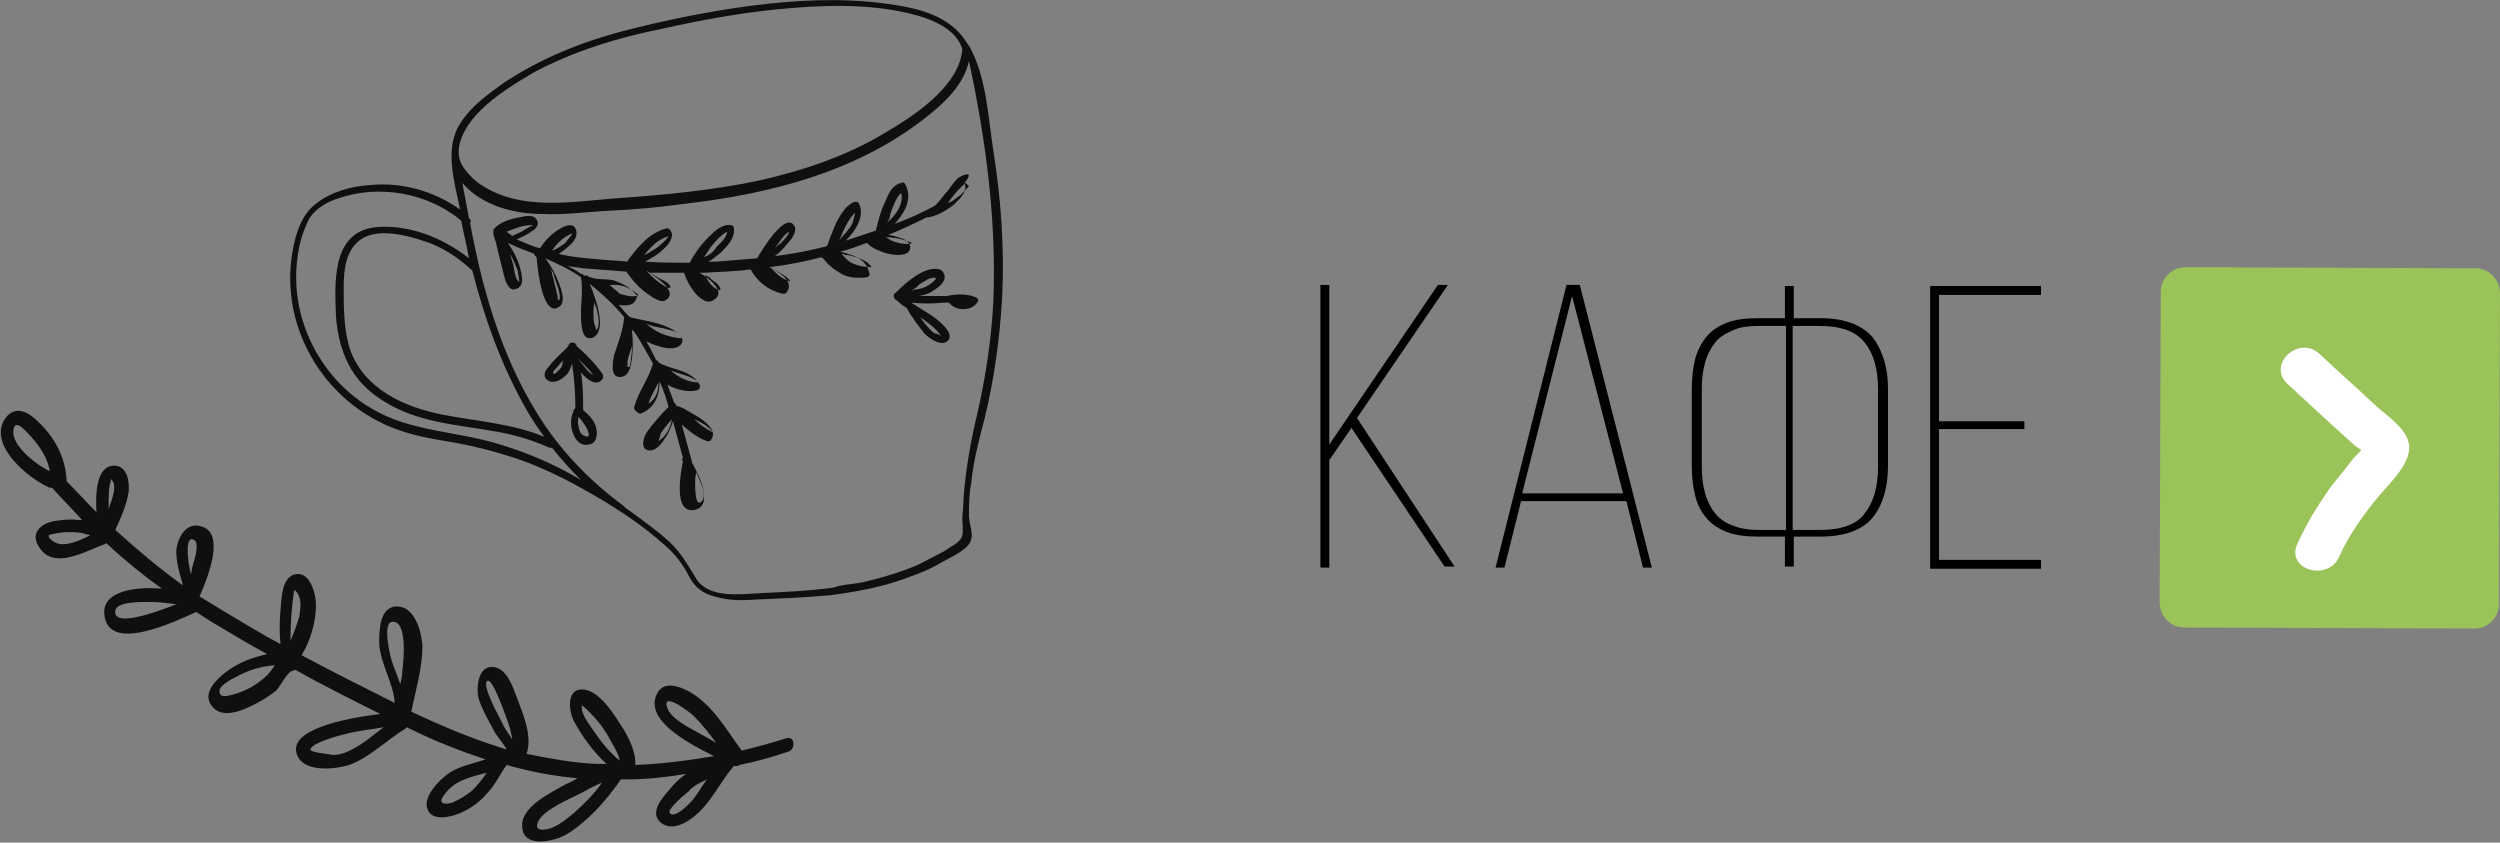 <?xml version="1.0" encoding="utf-8"?>
<!-- Generator: Adobe Illustrator 21.0.0, SVG Export Plug-In . SVG Version: 6.00 Build 0)  -->
<svg version="1.1" id="_x33__части__x28_копия_x29_"
	 xmlns="http://www.w3.org/2000/svg" xmlns:xlink="http://www.w3.org/1999/xlink" x="0px" y="0px" viewBox="0 0 225.5 76"
	 style="enable-background:new 0 0 225.5 76;" xml:space="preserve">
<rect x="0" y="0" width="225.5" height="76" fill="#808080" stroke="none"/>
<style type="text/css">
	.st0{fill:#9AC359;}
	.st1{fill:#FFFFFF;}
	.st2{fill:#0E0F0F;}
</style>
<g>
	<path d="M121.9,38.6l-2,2.9l0,9.7l-0.8,0l0-25.5l0.8,0l0,14.4l9.8-14.4l0.9,0l-8.2,12l8.8,13.4l-0.9,0L121.9,38.6z"/>
	<path d="M137.2,45.2l-1.5,6l-0.8,0l6.4-25.5l1.2,0l6.5,25.5l-0.8,0l-1.5-6L137.2,45.2z M137.3,44.5l9.1,0l-4.6-17.8L137.3,44.5z"/>
	<path d="M164.2,28.7c2.2,0,3.7,0.6,4.7,1.7c0.9,1.2,1.4,2.7,1.4,4.7l0,6.9c0,2-0.5,3.6-1.4,4.7c-0.9,1.1-2.5,1.7-4.7,1.7l-2.4,0
		l0,2.7l-0.8,0l0-2.7l-2.4,0c-1.1,0-2-0.1-2.8-0.4c-0.8-0.3-1.4-0.7-1.9-1.3c-0.5-0.6-0.8-1.2-1-2c-0.2-0.8-0.3-1.7-0.3-2.7l0-6.9
		c0-1,0.1-1.9,0.3-2.7c0.2-0.8,0.6-1.5,1-2c0.5-0.6,1.1-1,1.9-1.3c0.8-0.3,1.7-0.4,2.8-0.4l2.4,0l0-2.9l0.8,0l0,2.9L164.2,28.7z
		 M158.7,29.4c-1,0-1.8,0.1-2.4,0.4c-0.7,0.3-1.2,0.6-1.6,1.1c-0.4,0.5-0.7,1.1-0.9,1.8c-0.2,0.7-0.3,1.5-0.3,2.4l0,7
		c0,0.9,0.1,1.7,0.3,2.4c0.2,0.7,0.5,1.3,0.9,1.8c0.4,0.5,1,0.9,1.6,1.1c0.7,0.3,1.5,0.4,2.4,0.4l2.4,0l0-18.4L158.7,29.4z
		 M164.2,47.8c1.9,0,3.3-0.5,4-1.5c0.8-1,1.2-2.4,1.2-4.2l0-7c0-1.8-0.4-3.2-1.2-4.2c-0.8-1-2.1-1.5-4.1-1.5l-2.4,0l0,18.4
		L164.2,47.8z"/>
	<path d="M182.6,38l0,0.7l-7.7,0l0,11.8l9.2,0l0,0.8l-10,0l0-25.5l10,0l0,0.8l-9.2,0l0,11.4L182.6,38z"/>
</g>
<path class="st0" d="M223.2,56.7L197,56.6c-1.2,0-2.2-1-2.2-2.3l0.1-28c0-1.2,1-2.2,2.3-2.2l26.1,0.1c1.2,0,2.2,1,2.2,2.3l-0.1,28
	C225.4,55.7,224.4,56.7,223.2,56.7"/>
<path class="st1" d="M214.3,36.6c-1.7-1.6-3.4-3.1-5.1-4.7c-1.9-1.7-4.7,1-2.9,2.7c1.3,1.2,2.6,2.4,3.9,3.6c0.7,0.6,1.3,1.2,2,1.8
	c0.2,0.2,0.5,0.4,0.8,0.6c-0.4,0.4-0.8,0.8-1,1.1c-0.6,0.8-1.3,1.6-1.9,2.4c-1.1,1.6-2.1,3.2-2.9,5c-1,2.3,2.8,3.4,3.8,1.1
	c0.8-1.8,2-3.5,3.2-5c1-1.3,2.9-2.9,3.1-4.6C217.5,38.9,215.4,37.6,214.3,36.6"/>
<g>
	<path class="st2" d="M87.3,4c-1.6-2.7-4.6-3.3-7.6-3.7C75.8-0.2,71.8,0,67.9,0.5C64,1,60.1,1.8,56.2,2.8c-3.8,1-7.5,2.5-10.8,4.7
		c-1.4,1-2.9,2.1-3.8,3.5c-1.6,2.3-0.6,5.4-0.1,7.9c-2.4-1.7-5.3-2.5-8.2-2.2c-1.6,0.1-3.4,0.6-4.7,1.6c-1.4,1-1.9,2.7-2.2,4.3
		c-1.3,7.2,3.2,14.3,10.2,16.4c1.6,0.5,3.2,0.7,4.8,1c1.6,0.3,3.1,0.7,4.7,1.2c2.2,0.7,4.3,1.7,6.3,2.8c2.7,1.5,5.4,3.2,7.7,5.3
		c0.8,0.7,1.4,1.5,1.9,2.4c0.5,1,1,1.6,2.1,2c1.2,0.4,2.4,0.5,3.7,0.4c2.3-0.1,4.7-0.2,7-0.4c2.3-0.3,4.6-0.7,6.8-1.5
		c1.1-0.4,2.2-0.8,3.2-1.4c0.7-0.4,1.6-0.8,2.2-1.3c1.1-0.9,0.5-1.7,0.4-2.9c0-1,0-2,0.2-3c0.2-2,0.7-3.9,1.2-5.8
		c0.9-3.7,1.4-7.4,1.6-11.1c0.2-4.4-0.1-8.7-0.8-13.1c-0.5-3.2-0.6-6.6-2.2-9.5C87.3,4.1,87.3,4,87.3,4z M43.3,10
		c1.4-1.4,3.2-2.5,4.9-3.5c3.6-1.9,7.5-3.1,11.5-3.9c4-0.9,8-1.6,12-1.9c3.8-0.3,8-0.3,11.7,0.9c1.4,0.5,2.9,1.3,3.4,2.8
		c-0.1,1.6-1.1,3-2.2,4.1c-1.4,1.4-3.1,2.5-4.8,3.5c-3.5,2.1-7.4,3.4-11.4,4.3c-4.3,0.9-8.7,1.3-13,1.6c-3.8,0.3-8.3,1.1-11.8-1.1
		c-0.7-0.4-1.3-1-1.8-1.7C40.7,13.5,41.9,11.4,43.3,10z M47.4,36.8c0.5,0.9,1.1,1.8,1.7,2.6c-2.9-1.2-6.1-1.4-9.2-2
		c-3.5-0.7-7-2.3-8.3-5.8C31,29.8,31,27.8,31,25.9c0-1.6,0.2-3.5,1.7-4.4c1.5-0.9,3.9-0.3,5.4,0.2c1.7,0.5,3.2,1.5,4.5,2.7
		C43.7,28.7,45.2,32.9,47.4,36.8z M44.8,40c-3.7-1.1-7.8-1.1-11.2-3.1c-3.3-1.9-5.6-5.1-6.5-8.7c-0.5-2-0.5-4-0.1-6
		c0.2-0.9,0.5-1.7,0.9-2.5c0.6-0.9,1.6-1.5,2.6-1.8c3.7-1.3,8.1-0.5,11.1,2c0.2,1.1,0.5,2.2,0.7,3.4c-2.4-1.9-5.5-3.1-8.5-2.8
		c-3.9,0.5-3.6,5-3.5,7.9c0.1,1.9,0.6,3.8,1.7,5.4c0.9,1.3,2.3,2.3,3.7,3c3.3,1.6,6.9,1.6,10.4,2.4c1.2,0.3,2.4,0.7,3.5,1.2
		c0.1,0,0.2,0,0.2,0c0.8,1,1.7,2,2.6,2.9C50.1,41.9,47.5,40.8,44.8,40z M89.6,27.2c-0.2,3.8-0.8,7.5-1.7,11.2
		c-0.4,1.8-0.7,3.6-0.9,5.5c-0.1,0.9-0.1,1.9-0.2,2.8c0,0.5,0.1,1.1,0,1.6c-0.2,0.7-1.1,1-1.6,1.4c-0.8,0.4-1.5,0.8-2.3,1.2
		c-1.6,0.7-3.3,1.2-5,1.6c-0.9,0.2-1.9,0.2-2.7,0.5c-2.2,0.3-4.4,0.4-6.6,0.5c-1.8,0.1-4.7,0.5-5.8-1.3c-0.8-1.3-1.4-2.4-2.5-3.4
		c-1.1-1-2.4-1.9-3.6-2.8c-0.2-0.1-0.3-0.2-0.5-0.4c-3.1-2.3-5.8-5.1-7.8-8.4c-3.2-5.2-4.9-11.1-6-17.1c0.1-0.1,0.1-0.3-0.1-0.4
		c0,0,0,0,0,0c-0.2-1.1-0.4-2.2-0.6-3.2c1.7,2,4.6,2.8,7.2,2.8c2.1,0.1,4.1-0.2,6.2-0.3c2.2-0.1,4.3-0.3,6.5-0.6
		c8-0.9,16.1-3,22.4-8.2c1.5-1.2,3-2.8,3.4-4.7C88.9,12.5,89.9,19.8,89.6,27.2z"/>
	<path class="st2" d="M86.5,16c-0.4,0.3-0.7,0.8-1,1.2c-0.4,0.4-0.7,0.9-1.1,1.3c-1.2,0.7-2.4,1.2-3.7,1.7c0.9-1,1.6-2.2,1-3.5
		c-0.1-0.2-0.2-0.3-0.4-0.2c-0.9,0.2-1.2,1.1-1.5,1.8c-0.4,0.8-0.6,1.7-0.8,2.5c-0.9,0.3-1.8,0.6-2.7,0.9c0.9-0.9,1.7-2.2,1.2-3.3
		c-0.3-0.6-1.2,0.3-1.4,0.6c-0.7,0.9-1.1,2.1-1.5,3.2c-1.5,0.4-3.1,0.7-4.7,0.9c0.4-0.3,0.8-0.7,1.1-1.1c0.4-0.4,1-1.2,0.6-1.7
		c-0.8-1.1-2.8,2.1-3.3,3c-1.2,0.1-2.4,0.2-3.7,0.3c-0.2,0-0.5,0-0.7,0c0.4-0.2,0.7-0.5,1.1-0.8c0.6-0.6,1.3-1.3,1.2-2.2
		c0-0.1-0.1-0.3-0.3-0.3c-0.8-0.1-1.5,0.6-2,1.1c-0.7,0.7-1.2,1.4-1.7,2.3c-1.3,0-2.7,0-4-0.1c0.5-0.3,1.1-0.6,1.5-1
		c0.5-0.4,1.3-1.3,0.7-1.9c-0.1-0.1-0.2-0.1-0.3-0.1c-1.5,0.4-2.5,1.6-3.4,2.8c0,0-0.1,0.1-0.1,0.2c-0.8-0.1-1.7-0.1-2.5-0.2
		c-1.2-0.1-2.5-0.2-3.7-0.5c0.3-0.2,0.6-0.4,0.9-0.7c0.5-0.4,0.9-1,0.6-1.6c-0.3-0.6-1.2-0.1-1.5,0.1c-0.7,0.4-1.3,1.1-1.7,1.7
		c-0.7-0.2-1.4-0.5-2.1-0.8c0.4-0.2,0.9-0.4,1.3-0.7c0.4-0.2,0.8-0.6,0.5-1.1c-0.3-0.5-1.1-0.3-1.5-0.2c-0.7,0.1-1.7,0.4-2.2,0.9
		c0,0-0.1,0.1-0.1,0.1c-0.1,0.1-0.1,0.2-0.1,0.2c0,0,0,0.1,0,0.1c0,0,0,0.1,0,0.1c0,0.4,0.3,0.9,0.3,1.2l0.7,2.8
		c0.1,0.4,0.4,1.2,0.9,1.1c0.5-0.1,0.7-0.4,0.7-0.9c-0.1-1.2-0.6-2.3-1.3-3.3c0.8,0.4,1.6,0.7,2.4,1c0,0.1,0,0.1,0.1,0.2
		c0,0,0,0,0.1,0.1c0.1,1.4,0.6,5.4,2,4.5c0.7-0.4,0.2-1.7,0-2.2c-0.3-0.8-0.7-1.5-1.2-2.2c0,0,0,0,0,0c1.1,0.5,2.2,1,3.2,1.7
		c0.2,1.1,0,2.2,0,3.3c0,0.5,0,2.3,0.8,2.2c0.8,0,1-1.1,0.9-1.7c-0.1-1.1-0.5-2.2-0.9-3.2c1.1,0.9,2.2,1.9,3.1,3
		c-0.1,1.2-0.5,2.2-0.9,3.4c-0.1,0.5-0.4,1.9,0.4,2c0.9,0.1,1.1-0.9,1.2-1.6c0.1-0.9,0.1-1.7,0-2.6c0,0,0,0,0.1,0
		c0.1,0.1,0.2,0.3,0.3,0.4c0.5,0.8,1,1.7,1.5,2.6c-0.4,1.4-1.3,2.5-1.7,3.9c0,0.1,0,0.3,0.2,0.4c0,0,0.1,0.1,0.1,0.1
		c0.1,0.1,0.2,0.1,0.3,0.1c1.3-0.5,1.7-1.7,1.7-2.9c0.3,0.7,0.6,1.5,0.8,2.3c-0.7,0.7-1.3,1.4-1.9,2.2c-0.3,0.4-0.7,1.5,0,1.7
		c0.7,0.2,1.3-0.6,1.6-1.1c0.3-0.4,0.5-0.9,0.7-1.5c0.3,1.1,0.6,2.2,0.9,3.3c-0.1,0.1-0.1,0.2,0,0.3c-0.2,1-0.9,4.7,1,4.4
		c1.8-0.3,0.5-3.1-0.2-4.3c0,0,0-0.1,0-0.1c-0.3-1.1-0.6-2.2-0.9-3.3c0.7,0.6,1.4,1.2,2.3,1.5c0.1,0,0.3,0,0.3-0.1
		c0.6-0.7-0.2-1.4-0.7-1.8c-0.4-0.3-0.8-0.5-1.3-0.8c-0.3-0.2-0.7-0.4-1.1-0.5c0-0.1-0.1-0.2-0.2-0.3c-0.2-0.5-0.4-1.1-0.6-1.6
		c0.9,0.5,1.9,0.7,2.7,0.5c0.2-0.1,0.3-0.3,0.2-0.5c-0.8-1.4-2.5-1.3-3.7-2c0-0.1-0.1-0.2-0.2-0.2c-0.3-0.6-0.6-1.2-0.9-1.7
		c0.2,0.1,0.5,0.2,0.7,0.3c0.6,0.2,1.8,0.6,2.4,0c0.6-0.7-0.7-1.4-1.2-1.6c-1.1-0.5-2.3-0.6-3.4-0.9c0,0,0-0.1-0.1-0.1
		c0,0,0,0-0.1-0.1c-0.3-0.3-0.5-0.6-0.8-0.9c0.7,0.1,1.4,0.1,1.6-0.6c0.1-0.1,0.1-0.3-0.1-0.4c-0.5-0.6-1.1-0.9-1.9-1.2
		c-0.8-0.2-1.7,0-2.4-0.4c-0.1-0.1-0.2-0.1-0.2,0c-0.1,0-0.1-0.1-0.2-0.1c0-0.1-0.1-0.1-0.2-0.1c-0.4-0.3-0.8-0.5-1.2-0.7
		c0.5,0.1,0.9,0.1,1.4,0.2c1.3,0.1,2.6,0.2,3.9,0.3c0.4,0.6,0.9,1.2,1.5,1.7c0.4,0.3,1.5,1.2,2,0.9c1.1-0.6-0.2-1.7-1.4-2.5
		c1,0,2.1,0,3.1,0c0.2,0.6,0.5,1.2,0.9,1.7c0.3,0.4,1.1,1.2,1.7,0.8c1.3-0.7-0.2-1.9-1.2-2.5c0.2,0,0.3,0,0.5,0
		c1.4-0.1,2.7-0.1,4.1-0.3c0.6,1.1,1.6,1.9,2.9,2.2c0.2,0,0.3,0,0.4-0.2c0.6-0.9-0.6-1.7-1.6-2.2c1.6-0.2,3.2-0.5,4.7-0.9
		c0.3,0.2,0.5,0.6,0.8,0.8c0.3,0.3,0.7,0.5,1,0.7c0.7,0.4,1.6,0.4,2.3,0.3c0.2,0,0.3-0.3,0.2-0.4c-0.2-0.9-0.8-1.3-1.6-1.6
		c-0.3-0.1-0.6-0.2-1-0.3c0.8-0.2,1.6-0.5,2.4-0.8c0.4,0.5,1.3,0.8,1.6,0.9c0.6,0.2,2.4,0.5,2.3-0.6c-0.1-0.5-0.7-0.7-1.1-0.8
		c-0.3-0.1-0.6-0.2-0.9-0.2c1.2-0.5,2.3-1,3.5-1.6c0.1,0,0.1,0,0.2,0c0.9-0.2,1.7-0.7,2.3-1.2c0.5-0.5,1.2-1.1,0.9-1.9
		C87.9,15.4,87,15.7,86.5,16z M46.7,25.3c-0.3-0.4-0.3-1-0.4-1.4l-0.3-1c0.3,0.5,0.5,1,0.7,1.5C46.7,24.6,47,25.8,46.7,25.3z
		 M45.7,20.9c0.2-0.1,0.5-0.2,0.8-0.3c0.5-0.2,1-0.3,1.5-0.3c0.1,0,0.1,0-0.1,0.1c-0.2,0.1-0.4,0.2-0.7,0.4c-0.3,0.2-0.7,0.3-1,0.5
		C46,21.1,45.8,21,45.7,20.9z M50.5,26.9c-0.1,0.3-0.2,0.2-0.2-0.1c0-0.2-0.1-0.3-0.1-0.5c-0.1-0.4-0.2-0.8-0.3-1.2
		c-0.1-0.3-0.1-0.5-0.2-0.8c0.1,0.1,0.1,0.2,0.2,0.3C50.1,25.5,50.5,26.1,50.5,26.9z M51.3,21.2c0.8-0.5-0.2,0.5-0.3,0.7
		c-0.4,0.3-0.8,0.6-1.2,0.7C50.2,22,50.7,21.5,51.3,21.2z M57,31.5c0,0.4-0.1,0.8-0.1,1.1c0,0.2-0.1,0.3-0.1,0.5c-0.1,0-0.2,0-0.2,0
		c0-0.2,0-0.4,0-0.5c0.1-0.5,0.3-1.1,0.5-1.6C57,31.1,57,31.3,57,31.5z M58.5,36.4c0.2-0.7,0.6-1.3,0.9-1.9
		C59.4,35.2,59.2,36,58.5,36.4z M59.4,39.8c0,0,0.2-0.6,0.2-0.7c0.2-0.3,0.4-0.6,0.6-0.8c0.1-0.2,0.3-0.3,0.4-0.5
		C60.5,38.6,60.1,39.3,59.4,39.8z M64.3,39c-0.6-0.3-1.2-0.7-1.7-1.2C63.3,38.1,64.1,38.6,64.3,39z M63,34.5c-0.9,0-1.9-0.5-2.5-1.1
		c0,0,0,0,0,0C61.4,33.8,62.4,33.9,63,34.5z M63.1,43.3c0.2,0.5,0.7,1.6,0.1,2c-0.5,0.4-0.5-1.5-0.5-1.6c0-0.4,0-0.7,0.1-1.1
		C62.9,42.8,63,43,63.1,43.3z M59.8,29.6c0.4,0.1,0.7,0.2,1.1,0.3c0.2,0.1,1,0.7,0.3,0.6c-0.7-0.1-1.4-0.3-2.1-0.7
		c-0.3-0.2-0.6-0.4-0.8-0.6c0,0,0,0,0,0C58.7,29.4,59.2,29.5,59.8,29.6z M55.5,25.7c0.8,0,1.5,0.4,2.1,0.9c-0.4,0.3-1.3,0-1.7-0.1
		c-0.3-0.3-0.6-0.5-0.9-0.8C55.1,25.7,55.3,25.7,55.5,25.7z M53.8,27.8c0.1,0.4,0.2,0.8,0.2,1.2c0,0.3,0,0.5-0.2,0.8
		c0,0-0.2-0.7-0.2-0.6c-0.1-0.6-0.1-1.3,0-1.9C53.7,27.5,53.7,27.6,53.8,27.8z M60.3,21.3c-0.2,0.4-1.2,1.2-1.3,1.2
		c-0.3,0.2-0.6,0.4-0.9,0.5C58.7,22.3,59.3,21.6,60.3,21.3z M60.2,25.5c0.1,0.1,0.2,0.2,0.3,0.4c-0.1,0.1-0.3,0.1-0.4,0
		c-0.7-0.4-1.3-0.9-1.8-1.5c0.3,0.2,0.7,0.4,1,0.6C59.6,25.2,59.9,25.3,60.2,25.5z M64.7,25.6c0.1,0.1,0.6,0.8,0,0.5
		c-0.5-0.2-0.9-0.8-1.1-1.3c0.2,0.1,0.3,0.2,0.5,0.3C64.2,25.3,64.5,25.4,64.7,25.6z M63.5,23.2c0.2-0.3,0.4-0.6,0.6-0.9
		c0.3-0.4,1-1.2,1.5-1.4c-0.1,0.6-0.6,1-1,1.4C64.4,22.7,64,23,63.5,23.2z M71.3,25.4c-0.7-0.2-1.3-0.7-1.7-1.2
		C70.2,24.5,71.1,25,71.3,25.4z M69.9,22.4c0.3-0.4,0.8-1.3,1.3-1.5c-0.1,0.4-0.8,1.1-1,1.2C70.1,22.2,70,22.3,69.9,22.4
		C69.9,22.4,69.9,22.4,69.9,22.4z M77.1,19.2c0.1-0.1-0.2,0.9-0.2,0.9c-0.1,0.3-0.4,0.6-0.6,0.9c-0.2,0.2-0.4,0.4-0.6,0.7
		C76.1,20.7,76.5,19.8,77.1,19.2z M77.2,23.2c0.6,0.2,1.1,0.4,1.4,0.9c-0.6,0-1.2-0.1-1.8-0.4c-0.4-0.2-0.6-0.5-0.9-0.8
		c0.2,0,0.3,0.1,0.4,0.1C76.6,23,76.9,23.1,77.2,23.2z M80.3,19.3c0.2-0.5,0.5-1.5,1-1.9c0.2,1.1-0.5,2-1.3,2.7
		C80.2,19.8,80.3,19.6,80.3,19.3z M81.4,21.6c0.2,0.1,0.4,0.1,0.6,0.2c0.6,0.2-0.1,0.2-0.2,0.2c-0.5,0-0.9-0.1-1.4-0.3
		c-0.2-0.1-0.3-0.2-0.5-0.3C80.5,21.4,81,21.5,81.4,21.6z M87,17.2c-0.2,0.3-0.5,0.5-0.8,0.7c-0.2,0.2-0.4,0.3-0.7,0.4
		c0.5-0.7,1-1.3,1.6-1.8c0.1,0.1,0.2,0.2,0.3,0.3C87.3,16.9,87.1,17.1,87,17.2z"/>
	<path class="st2" d="M88,26.8c-0.8-0.3-1.7-0.3-2.6-0.1c-0.8,0-1.7,0-2.5,0c0.5-0.1,0.9-0.2,1.3-0.5c0.5-0.3,1.3-0.9,0.9-1.6
		c-0.3-0.6-1.4-0.3-1.8-0.1c-0.9,0.4-1.8,1.2-2.5,1.9c-0.3,0.1-0.2,0.6,0.1,0.7c0.3,0.3,0.6,0.5,0.9,0.7c0.2,0.3,0.3,0.6,0.5,0.8
		c0.3,0.5,0.7,1,1.1,1.5c0.5,0.5,1.7,1.3,2.2,0.5c0.4-0.7-1.1-1.8-1.5-2.1c-0.6-0.4-1.3-0.8-1.9-1.2c0,0,0,0,0,0
		c1,0.1,1.9,0.1,2.9,0c0.1,0,0.1,0,0.2,0c0.1,0,0.1,0,0.2,0c0,0,0.1,0,0.1,0c0.6,0.8,2.1,0.8,2.6-0.1C88.3,27.1,88.2,26.9,88,26.8z
		 M83.5,25.3c0.2-0.1,0.3-0.2,0.5-0.2c0.2-0.1,0.4-0.1,0.4,0.1c-0.5,0.5-1,0.8-1.7,0.9c-0.2,0-0.4,0.1-0.6,0.2
		c0.2-0.1,0.4-0.3,0.6-0.4C82.9,25.6,83.2,25.5,83.5,25.3z M84.9,30.3c-0.1-0.1-0.4-0.2-0.5-0.2c-0.3-0.1-0.5-0.4-0.7-0.6
		c-0.3-0.3-0.5-0.6-0.7-0.9C83.7,29.1,84.4,29.6,84.9,30.3z"/>
	<path class="st2" d="M54.4,33.8c-0.7-1-1.5-1.8-2.4-2.6c0-0.2-0.2-0.3-0.3-0.3c-0.2,0-0.3,0-0.4,0.2c0,0.1-0.1,0.1-0.1,0.2
		c-0.6,0.6-1.3,1.2-1.8,1.9c-0.4,0.4-0.4,1,0.2,1.2c0.6,0.2,1.2-0.3,1.6-0.7c0.2-0.3,0.3-0.6,0.4-0.9c0.2,1.3,0.3,2.7,0.3,4
		c-0.1,0.1-0.2,0.2-0.2,0.4c-0.5,0.9,0,3.2,1.4,2.9c0.7-0.1,0.8-0.8,0.7-1.4c-0.1-0.7-0.7-1.3-1.2-1.7c0-1.1,0-2.3-0.2-3.4
		c0.7,0.8,1.5,1.3,2,0.5C54.4,34.1,54.4,33.9,54.4,33.8z M50.7,33c-0.1,0.2-0.2,0.3-0.3,0.4l-0.2,0.2c-0.3,0.2-0.3,0.2-0.3-0.1
		c0.3-0.3,0.6-0.7,0.9-1C50.8,32.6,50.7,32.8,50.7,33z M53.1,39.1c0.1,0.5-0.5,0.2-0.7,0c-0.1-0.2-0.2-0.4-0.2-0.6
		c-0.1-0.3-0.1-0.6,0-0.9c0,0,0,0,0,0C52.6,38.1,53,38.6,53.1,39.1z M52.1,32.3c0.5,0.5,1,1,1.4,1.5C53.1,33.7,52.6,32.9,52.1,32.3z
		"/>
</g>
<g>
	<path class="st2" d="M26.8,68.1c0.6,1.6,3.4,1.3,4.7,0.9c1.9-0.7,3.3-2.2,5.1-3.3c0,0,0.1-0.1,0.1-0.1c0.1,0,0.1,0.1,0.2,0.1
		c2.2,1.1,4.5,2,6.9,2.8c-1.2,0.4-2.4,0.6-3.4,1.3c-0.8,0.6-2.1,1.9-1.9,3c0.3,1.4,2.2,0.9,3.1,0.5c0.9-0.4,1.7-1,2.3-1.7
		c0.8-0.8,1.2-1.8,1.8-2.6c2.1,0.6,4.2,1,6.4,1.2c-0.4,0.2-0.7,0.4-1,0.5c-1.2,0.7-4.1,2-4,3.8c0,2.1,3,1.4,4.1,0.7
		c1.9-1.2,3.5-3,4.8-4.9c0.1,0,0.3,0,0.4,0c0.1,0,0.1,0,0.2,0c1.8,0,3.5-0.2,5.3-0.5c-0.6,0.4-1.1,0.9-1.5,1.4
		c-0.6,0.7-1.8,2-0.9,2.9c1.2,1.2,3.1-0.3,3.9-1.2c1-1.1,1.7-2.5,2.7-3.7c0,0,0.1-0.1,0.1-0.1c0.1,0,0.2,0,0.2,0
		c0.1,0,0.2,0,0.3-0.1c1.5-0.3,2.9-0.7,4.4-1.2c0.7-0.2,0.6-1.5-0.2-1.2c-1.3,0.4-2.7,0.8-4,1.1c-1.4-1.9-2.6-4.1-4.7-5.3
		c-0.9-0.5-2.3-1-2.9,0.1c-1.3,2.4,2.7,4.5,5.1,5.7c-2.3,0.4-4.7,0.7-7.1,0.8c0.1-1.2-0.7-2.7-1.3-3.6c-0.7-1.1-1.9-3-3.3-3.2
		c-1.7-0.2-1.4,2-0.9,2.9c0.7,1.3,1.7,2.7,2.9,3.8c-0.3,0-0.7,0-1,0c-2.1-0.1-4.2-0.5-6.2-0.9c0.5-1.5-0.2-3.3-0.7-4.6
		c-0.4-1-0.9-2.9-2.1-3.2c-1.6-0.4-1.8,1.9-1.5,2.9c0.3,0.9,0.8,1.8,1.3,2.7c0.2,0.5,0.9,1.2,1.2,1.8c-3-0.9-5.8-2.1-8.6-3.4
		c0.4-2,1-3.9,1-6c-0.1-1.3-0.7-3.5-2.3-3.5c-1.6,0-1.6,2.3-1.6,3.3c0.1,1.9,1.3,3.6,1.4,5.4c-2.8-1.4-5.6-2.8-8.4-4.3
		c0.8-1.3,1.3-3,1.3-4.5c0-1-0.5-3.1-1.9-2.8c-1.2,0.3-1.2,2.2-1.3,3.2c-0.1,1-0.1,2.1,0,3.1c-1.7-0.9-3.3-1.9-5-2.9
		c-0.8-0.5-1.5-0.9-2.3-1.4c0.8-1.8,2.3-5.7,0.2-6.3c-1.4-0.5-2.2,1-2.3,2.2c0,1.1,0.3,2,0.6,3.1c-2.1-1.5-4.1-3.2-6.1-5
		c0.5-1.1,1-2.2,1.2-3.4c0.1-0.9-0.1-2.4-1.3-2.4c-1.6,0-1.7,2.5-1.6,4.2c-0.9-0.9-1.8-1.9-2.7-2.8c0,0,0-0.1,0-0.1
		c-0.1-2.1-1.1-3.9-2.6-5.3c-0.8-0.8-2-1.5-2.9-0.3c-1.7,2.4,2.1,5.5,4,6.3c0.1,0,0.1,0,0.2,0c0.9,1,1.8,1.9,2.7,2.9
		c-0.1,0-0.2,0-0.4,0c-0.7-0.1-1.4,0-2.1,0.1c-1.2,0.2-2.2,1.1-1.4,2.3c1.3,2.2,4.2,0.4,5.9-0.2c0.1,0,0.1-0.1,0.2-0.1
		c1.6,1.5,3.2,2.8,5,4.1c-2.4-0.2-5.3,0.2-5.2,2.2c0.2,3.8,6.5,0.7,8.3-0.1c0.6,0.4,1.2,0.8,1.9,1.2c1.5,0.9,3,1.8,4.5,2.6
		c-1.3,0.3-2.5,0.7-3.7,1.6c-0.9,0.7-2.3,2-1.2,3.2c1,1.1,2.9,0.2,4-0.4c0.6-0.3,1.2-0.7,1.7-1.1c0.4-0.4,1-1.7,1.5-1.8
		c0.1,0,0.1,0,0.2-0.1c2.5,1.4,5.1,2.7,7.7,4C31.1,64.8,25.9,65.8,26.8,68.1z M24.8,60c-0.2,0.3-0.5,0.7-0.7,0.9
		c-0.7,0.7-1.7,1.3-2.6,1.6c-0.4,0.1-1.8,0.7-1.7-0.2c0-0.5,1.2-1.1,1.6-1.3C22.5,60.4,23.6,60.1,24.8,60z M15.9,54.5
		c-2,0.8-5.7,2.1-5.5,0.6c0.1-0.9,2.6-0.8,3.2-0.8C14.3,54.3,15.1,54.4,15.9,54.5z M8.1,48.3c-1,0.5-2.3,1.1-3.2,0.6
		c-0.3-0.2-0.8-0.6-0.3-0.7C5.1,48.1,5.6,48,6.1,48c0.6,0,1.2,0,1.7,0.2C7.9,48.2,8,48.2,8.1,48.3z M9.8,45.9c0-0.3,0-0.5,0-0.8
		c0-0.4,0-0.9,0.1-1.3c0-0.2,0.1-0.3,0.1-0.5c0,0,0,0,0-0.1C10.6,43.7,10.2,44.8,9.8,45.9z M4.5,42.5c-1.3-0.6-3.4-2.3-3.3-3.6
		c0.1-1.4,1.3,0.2,1.7,0.6C3.7,40.4,4.3,41.4,4.5,42.5z M17.2,51.8c0-0.2-0.1-0.4-0.1-0.6c-0.1-0.3-0.5-3,0.4-2.5
		c0.6,0.3-0.1,2.2-0.2,2.6C17.3,51.4,17.3,51.6,17.2,51.8z M26.2,57.8c0-1.5,0.1-2.9,0.3-4.4c0,0,0-0.1,0.1-0.2
		c0,0.1,0.2,0.2,0.3,0.4c0.3,0.6,0.2,1.3,0.1,2C26.8,56.3,26.5,57.1,26.2,57.8z M36.1,61.7c-0.2-0.6-0.5-1.3-0.7-1.9
		c-0.2-0.5-0.9-3.5-0.1-3.7c1.5-0.3,1.1,3.6,1,4.3C36.3,60.9,36.2,61.3,36.1,61.7z M46.2,66.7c-0.3-0.5-0.7-1-0.9-1.5
		c-0.2-0.4-2-3.6-1.3-3.8c0.4-0.1,1.2,2.1,1.4,2.6C45.7,64.8,46.1,65.8,46.2,66.7z M60.2,63.9c-0.6-1.7,2.1,0.4,2.4,0.7
		c0.7,0.7,1.4,1.6,2,2.4c-0.5-0.3-1.1-0.6-1.6-0.9C62.3,65.7,60.6,64.9,60.2,63.9z M63.8,70.3c0,0-0.1,0.1-0.1,0.1
		c-0.4,0.5-0.7,1.1-1.1,1.6c-0.2,0.3-1.8,2-2.2,1.3c-0.2-0.3,1.3-1.6,1.7-1.9C62.5,70.9,63.1,70.6,63.8,70.3z M55.9,68.6
		c-0.9-0.7-1.7-1.7-2.3-2.6c-0.4-0.6-0.9-1.2-1.1-1.9c0-0.2,0-0.4-0.1-0.5c0.1,0.1,0.2,0.1,0.2,0.1c0.9,0.8,1.6,1.6,2.2,2.6
		C55.1,66.9,55.8,67.9,55.9,68.6z M54.3,70.6c-0.7,1-1.6,1.9-2.5,2.7c-0.6,0.5-1.3,1.1-2.1,1.4c-0.6,0.2-1.5,0.3-1.2-0.5
		c0.4-1.1,2.8-2.1,3.8-2.6C52.7,71.4,53.5,70.9,54.3,70.6z M43.9,69.7c-0.4,0.6-0.8,1.1-1.3,1.6c-0.5,0.4-1.1,0.8-1.8,1.1
		c-0.7,0.2-1.3,0.1-0.8-0.6C40.9,70.4,42.4,70.1,43.9,69.7z M28,67.6c0.1-0.6,2.7-1.3,3.2-1.4c1.1-0.3,2.3-0.4,3.4-0.6
		c-0.8,0.6-1.5,1.2-2.3,1.7c-0.7,0.4-1.4,0.8-2.3,0.8C29.7,68,28,67.9,28,67.6z"/>
</g>
</svg>
